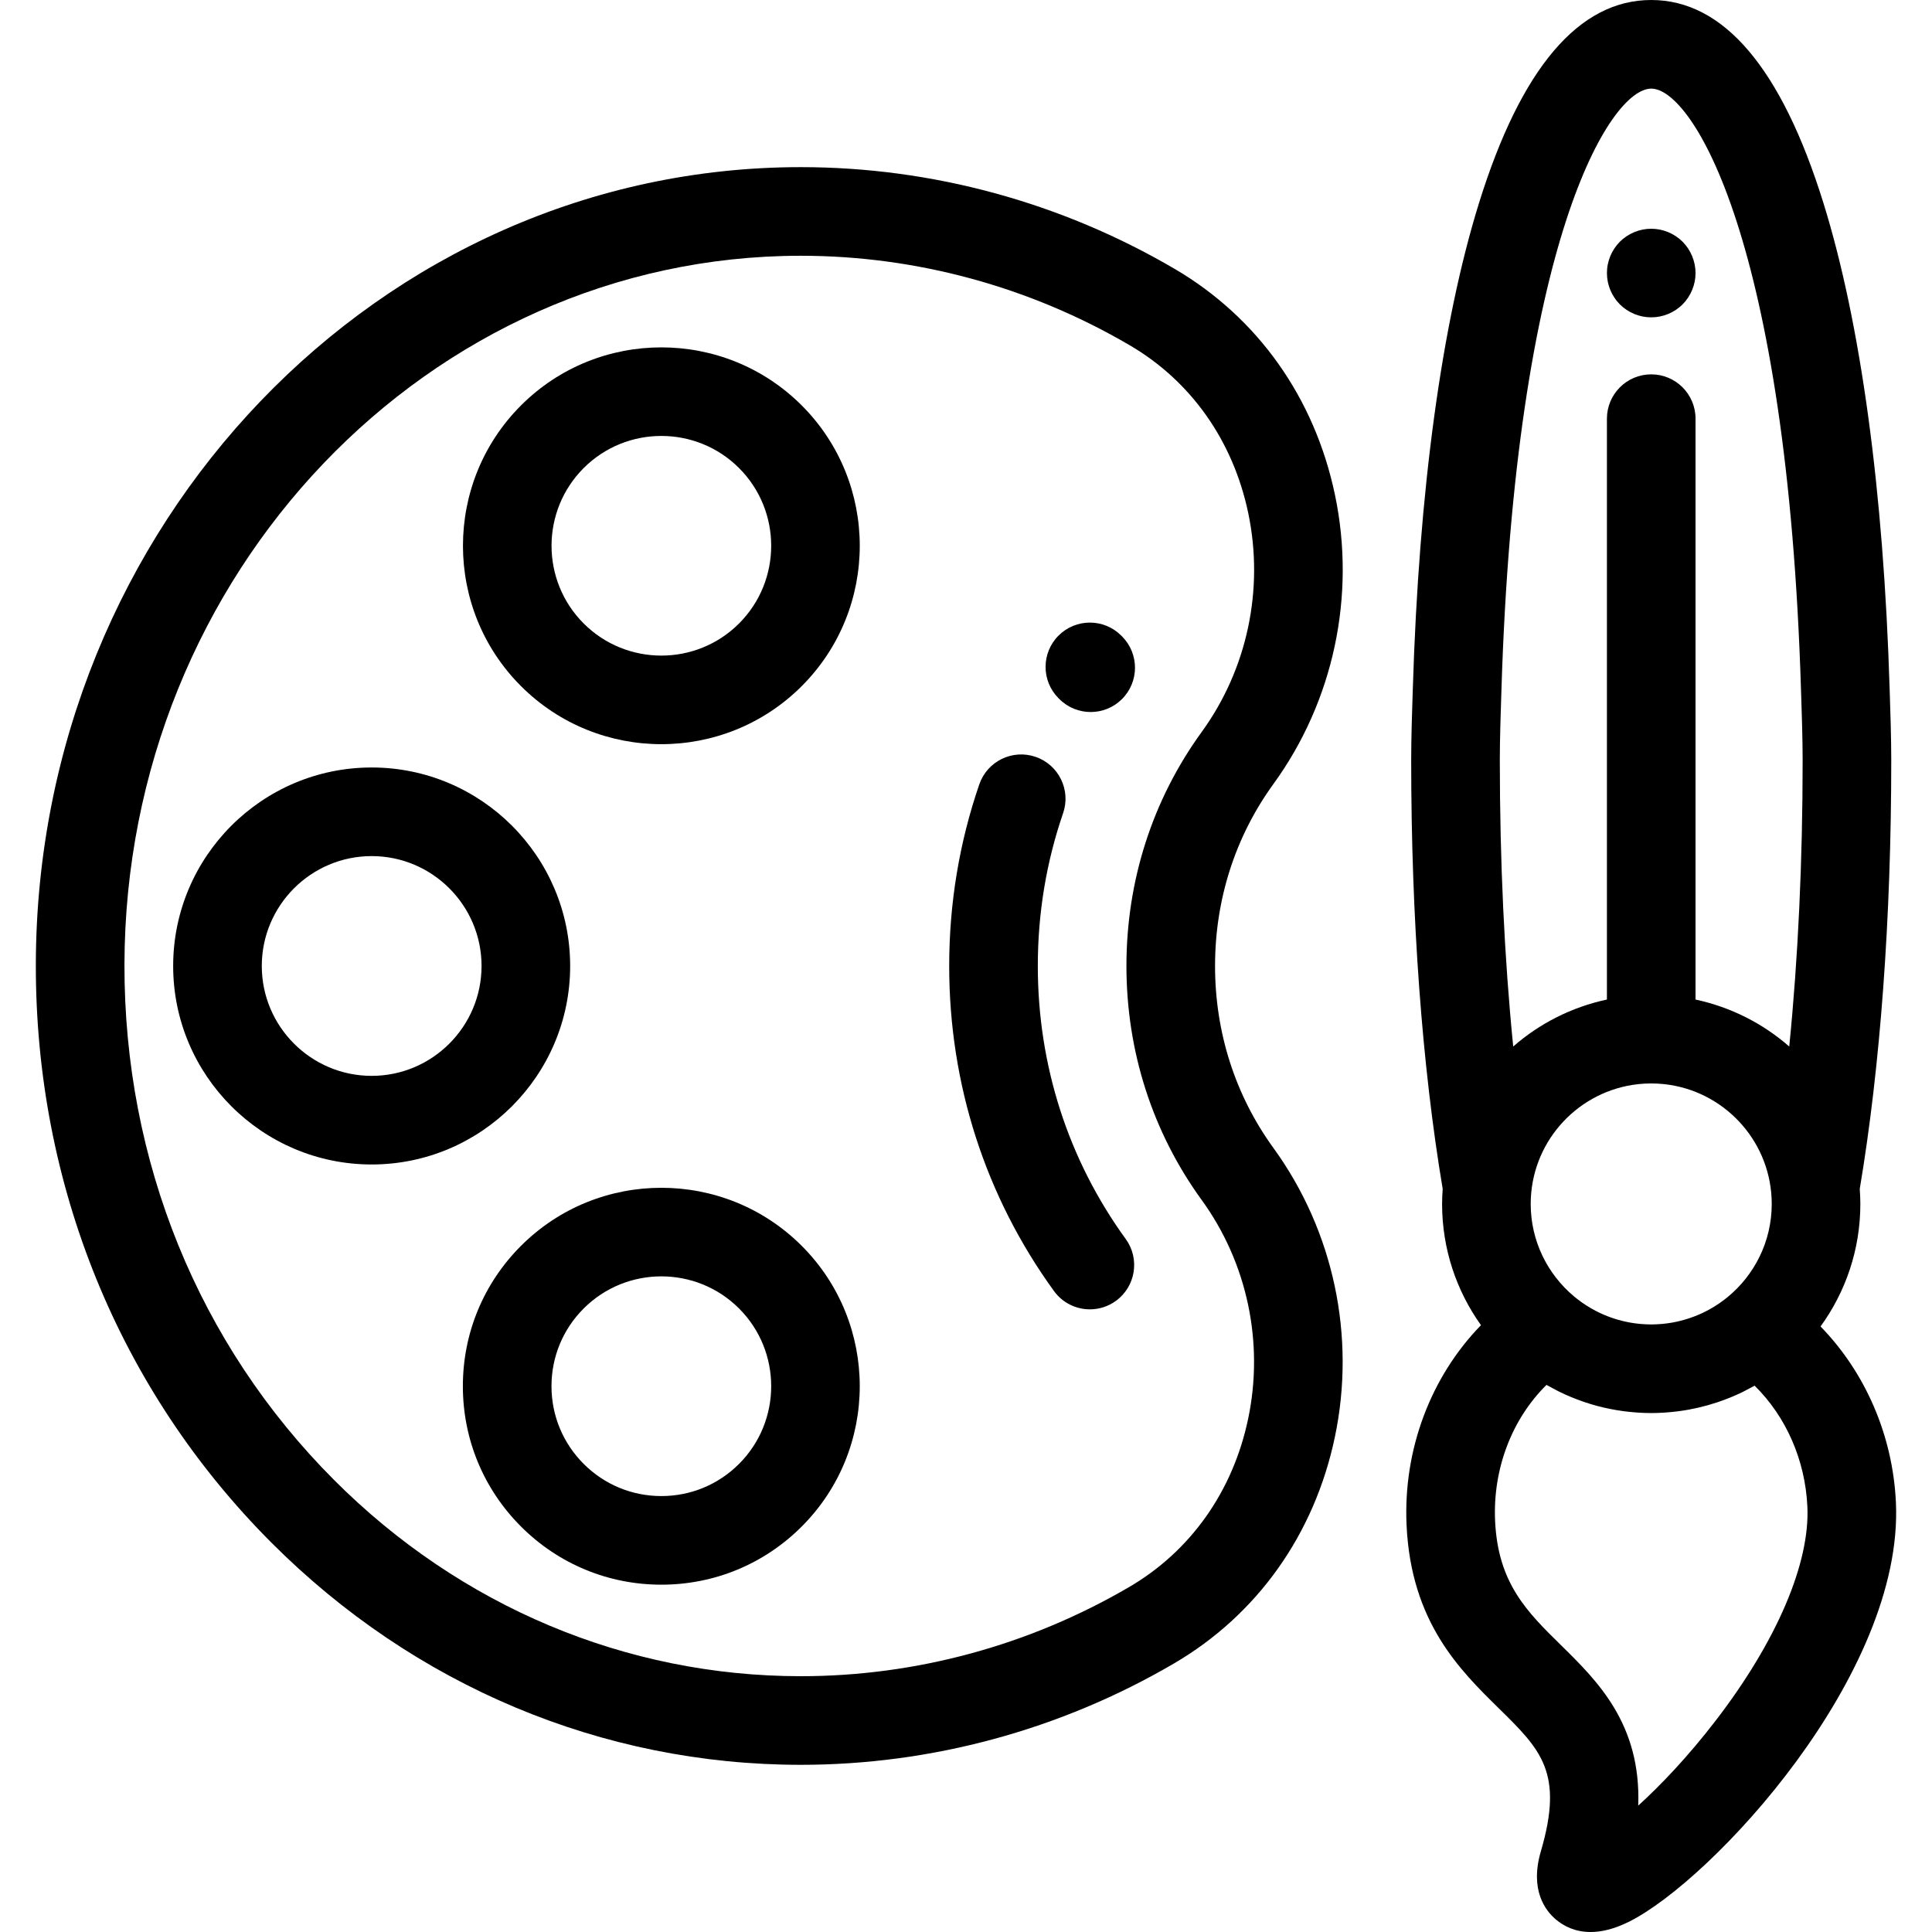 <?xml version="1.0" encoding="iso-8859-1"?>
<!-- Generator: Adobe Illustrator 19.0.0, SVG Export Plug-In . SVG Version: 6.00 Build 0)  -->
<!-- License: CC0. Made by SVG Repo: https://www.svgrepo.com/svg/281259/paint-palette-art -->
<svg version="1.1" id="Layer_1" xmlns="http://www.w3.org/2000/svg" xmlns:xlink="http://www.w3.org/1999/xlink" x="0px" y="0px"
	 viewBox="0 0 512.002 512.002" style="enable-background:new 0 0 512.002 512.002;" xml:space="preserve">
<g>
	<g>
		<path d="M449.105,70.066c-0.154-0.752-0.376-1.491-0.669-2.196c-0.294-0.705-0.659-1.397-1.08-2.031
			c-0.423-0.634-0.916-1.245-1.456-1.785c-0.54-0.54-1.15-1.033-1.785-1.456c-0.647-0.423-1.328-0.787-2.031-1.08
			c-0.703-0.294-1.443-0.517-2.196-0.669c-1.515-0.305-3.077-0.305-4.591,0c-0.752,0.153-1.491,0.376-2.196,0.669
			c-0.705,0.294-1.386,0.658-2.03,1.08c-0.634,0.423-1.245,0.916-1.786,1.456c-0.54,0.54-1.033,1.151-1.455,1.785
			c-0.423,0.634-0.787,1.327-1.08,2.031c-0.294,0.705-0.517,1.444-0.669,2.196c-0.153,0.751-0.223,1.526-0.223,2.29
			c0,0.775,0.072,1.538,0.223,2.302c0.151,0.752,0.375,1.48,0.668,2.196c0.294,0.705,0.658,1.386,1.08,2.02
			c0.422,0.646,0.915,1.245,1.455,1.797c0.541,0.54,1.151,1.022,1.786,1.456c0.646,0.423,1.327,0.787,2.03,1.08
			c0.706,0.294,1.444,0.517,2.196,0.669c0.763,0.153,1.528,0.223,2.302,0.223c0.763,0,1.528-0.07,2.29-0.223
			c0.753-0.153,1.492-0.376,2.196-0.669c0.703-0.294,1.386-0.658,2.031-1.08c0.634-0.435,1.245-0.916,1.785-1.456
			c2.184-2.196,3.44-5.214,3.44-8.314C449.339,71.592,449.258,70.829,449.105,70.066z"/>
	</g>
</g>
<g>
	<g>
		<path d="M502.44,398.162c-0.834-17.803-8.112-34.445-19.974-46.635c6.626-9.132,10.547-20.347,10.547-32.467
			c0-1.342-0.065-2.669-0.159-3.988c5.46-32.463,8.35-71.714,8.35-113.668c0-5.93-0.257-13.622-0.38-17.319l-0.052-1.559
			c-1.595-52.456-7.669-96.994-17.564-128.797C472.116,18.077,456.768,0,437.594,0c-19.175,0-34.522,18.077-45.616,53.73
			c-9.895,31.803-15.97,76.341-17.564,128.796l-0.052,1.561c-0.123,3.697-0.38,11.388-0.38,17.319
			c0,41.954,2.89,81.203,8.35,113.664c-0.094,1.32-0.16,2.648-0.16,3.991c0,11.97,3.827,23.056,10.304,32.126
			c-13.288,13.64-20.656,32.955-19.716,53.049c1.201,25.657,14.083,38.312,24.432,48.481c11.147,10.952,17.288,16.984,11.16,37.879
			c-3.02,10.299,1.212,15.769,4.003,18.112c2.057,1.726,5.057,3.296,9.167,3.296c2.825,0,6.178-0.742,10.104-2.688
			C453.682,498.395,504.572,443.669,502.44,398.162z M397.834,184.87l0.053-1.63c3.637-119.528,28.79-159.756,39.707-159.756
			c10.916,0,36.069,40.227,39.705,159.758l0.053,1.629c0.12,3.569,0.368,10.996,0.368,16.533c0,26.898-1.212,52.594-3.551,75.936
			c-6.962-6.1-15.469-10.445-24.833-12.45V110.949c0-6.485-5.258-11.742-11.742-11.742c-6.484,0-11.742,5.257-11.742,11.742V264.89
			c-9.363,2.006-17.87,6.35-24.832,12.449c-2.339-23.34-3.551-49.036-3.551-75.936C397.467,195.866,397.716,188.44,397.834,184.87z
			 M469.529,319.059c0,9.926-4.553,18.808-11.679,24.67c-0.538,0.443-1.092,0.861-1.656,1.265c-0.196,0.141-0.392,0.284-0.592,0.422
			c-0.609,0.417-1.232,0.81-1.867,1.182c-0.16,0.094-0.322,0.187-0.483,0.278c-0.695,0.391-1.401,0.762-2.123,1.099
			c-0.081,0.039-0.164,0.074-0.247,0.112c-2.43,1.112-4.993,1.919-7.628,2.396c-0.075,0.014-0.15,0.027-0.227,0.04
			c-0.836,0.144-1.679,0.256-2.527,0.333c-0.108,0.009-0.217,0.016-0.326,0.025c-0.856,0.069-1.717,0.114-2.581,0.114
			c-0.001,0-0.001,0-0.002,0c-0.881,0-1.758-0.045-2.63-0.117c-0.1-0.008-0.201-0.014-0.301-0.022
			c-0.864-0.08-1.723-0.195-2.574-0.344c-0.07-0.012-0.141-0.025-0.21-0.038c-2.718-0.497-5.36-1.34-7.856-2.513
			c-0.011-0.005-0.02-0.009-0.031-0.014c-0.783-0.369-1.549-0.777-2.3-1.209c-0.099-0.056-0.197-0.113-0.296-0.17
			c-0.694-0.409-1.372-0.848-2.035-1.31c-0.14-0.097-0.279-0.197-0.418-0.297c-0.632-0.456-1.249-0.934-1.849-1.437
			c-6.986-5.863-11.437-14.651-11.437-24.463c0-15.932,11.727-29.174,27.002-31.553c0.035-0.006,0.07-0.012,0.106-0.018
			c0.447-0.068,0.898-0.123,1.352-0.173c0.09-0.009,0.179-0.022,0.269-0.032c0.416-0.041,0.836-0.07,1.255-0.096
			c0.117-0.007,0.235-0.019,0.353-0.025c0.525-0.026,1.053-0.04,1.585-0.04c0.005,0,0.009,0,0.014,0
			c0.537,0,1.071,0.014,1.602,0.041c0.109,0.006,0.217,0.016,0.326,0.023c0.43,0.026,0.86,0.055,1.285,0.097
			c0.081,0.008,0.161,0.02,0.241,0.028c0.463,0.05,0.924,0.107,1.381,0.176c0.026,0.004,0.053,0.009,0.079,0.013
			C457.792,289.873,469.529,303.121,469.529,319.059z M454.739,455.898c-7.424,9.666-14.643,17.21-20.59,22.616
			c0.794-21.634-10.796-33.022-20.496-42.551c-8.94-8.783-16.66-16.369-17.432-32.827c-0.649-13.857,4.454-27.076,13.614-36.119
			c0.177,0.103,0.363,0.19,0.542,0.29c0.734,0.416,1.478,0.814,2.233,1.197c0.197,0.1,0.392,0.206,0.591,0.303
			c2.05,1.009,4.173,1.888,6.356,2.642c0.116,0.04,0.234,0.08,0.351,0.119c1.073,0.363,2.158,0.696,3.259,0.993
			c0.009,0.002,0.018,0.006,0.027,0.008c2.222,0.599,4.499,1.058,6.821,1.377c0.231,0.032,0.464,0.06,0.695,0.089
			c0.887,0.11,1.779,0.198,2.677,0.267c0.279,0.021,0.559,0.047,0.838,0.065c1.114,0.067,2.235,0.112,3.364,0.112
			c0.001,0,0.002,0,0.004,0c1.117,0,2.223-0.043,3.323-0.109c0.278-0.016,0.557-0.042,0.834-0.063
			c0.881-0.066,1.757-0.151,2.626-0.258c0.238-0.029,0.476-0.059,0.714-0.09c3.429-0.466,6.757-1.247,9.958-2.312
			c0.126-0.042,0.25-0.085,0.376-0.127c0.985-0.336,1.957-0.696,2.917-1.085c0.109-0.045,0.22-0.085,0.329-0.13
			c1.043-0.431,2.073-0.887,3.082-1.377c0.154-0.074,0.303-0.159,0.456-0.234c0.77-0.384,1.532-0.784,2.283-1.202
			c0.167-0.093,0.341-0.173,0.507-0.268c8.296,8.155,13.4,19.654,13.979,32.038C479.685,414.278,470.849,434.923,454.739,455.898z"
			/>
	</g>
</g>
<g>
	<g>
		<path d="M322.002,255.995c0-17.604,5.349-34.278,15.466-48.221c15.96-21.992,21.908-49.918,16.317-76.617
			c-5.387-25.726-20.473-46.997-42.476-59.895c-30.103-17.644-64.36-26.969-99.081-26.969c-0.011,0-0.026,0-0.036,0
			C100.637,44.314,9.71,139.097,9.497,255.584c-0.107,58.374,22.052,112.781,62.397,153.2
			c37.921,37.991,87.759,58.913,140.331,58.913c34.621,0,68.798-9.275,98.835-26.824c22.11-12.917,37.272-34.236,42.693-60.032
			c5.612-26.699-0.324-54.628-16.288-76.628C327.349,290.273,322.002,273.598,322.002,255.995z M330.771,376.011
			c-4.041,19.224-15.247,35.057-31.557,44.585c-26.446,15.451-56.527,23.616-86.989,23.616c-46.291,0-90.226-18.474-123.71-52.02
			c-35.907-35.972-55.629-84.473-55.533-136.565C33.171,152.064,113.566,67.796,212.196,67.78c0.011,0,0.021,0,0.032,0
			c30.549,0,60.705,8.211,87.206,23.745c16.214,9.503,27.353,25.289,31.365,44.447c4.234,20.224-0.262,41.367-12.339,58.009
			c-13.046,17.979-19.942,39.423-19.942,62.015c0,22.59,6.895,44.034,19.94,62.011C330.534,334.648,335.021,355.789,330.771,376.011
			z"/>
	</g>
</g>
<g>
	<g>
		<path d="M298.33,328.351c-15.241-21.005-23.298-46.026-23.298-72.356c0-13.956,2.255-27.578,6.701-40.49
			c2.111-6.132-1.147-12.815-7.279-14.926c-6.131-2.111-12.814,1.147-14.926,7.279c-5.296,15.378-7.981,31.573-7.981,48.138
			c0,31.317,9.604,61.106,27.774,86.148c2.297,3.166,5.879,4.846,9.514,4.846c2.391,0,4.805-0.728,6.887-2.239
			C300.971,340.942,302.138,333.6,298.33,328.351z"/>
	</g>
</g>
<g>
	<g>
		<path d="M297.358,168.66l-0.214-0.214c-4.578-4.594-12.015-4.601-16.606-0.022c-4.591,4.58-4.602,12.014-0.022,16.606l0.214,0.214
			c2.293,2.3,5.304,3.45,8.314,3.45c3,0,6-1.143,8.292-3.428C301.927,180.686,301.938,173.252,297.358,168.66z"/>
	</g>
</g>
<g>
	<g>
		<path d="M98.495,203.392c-29.006,0-52.604,23.599-52.604,52.604s23.599,52.604,52.604,52.604
			c29.005,0,52.604-23.598,52.604-52.604S127.502,203.392,98.495,203.392z M98.497,285.115c-16.057,0-29.119-13.063-29.119-29.119
			s13.063-29.119,29.119-29.119s29.119,13.063,29.119,29.119S114.552,285.115,98.497,285.115z"/>
	</g>
</g>
<g>
	<g>
		<path d="M212.465,330.159c-20.509-20.509-53.882-20.509-74.393-0.001c-9.935,9.935-15.407,23.145-15.407,37.196
			c0,14.051,5.472,27.261,15.407,37.196c9.935,9.935,23.146,15.408,37.196,15.408s27.261-5.472,37.196-15.407
			C232.974,384.042,232.974,350.67,212.465,330.159z M195.859,387.945c-5.5,5.5-12.812,8.53-20.59,8.53
			c-7.778,0-15.09-3.03-20.59-8.53c-5.5-5.5-8.529-12.812-8.529-20.59c0-7.778,3.03-15.09,8.53-20.59
			c5.676-5.677,13.133-8.514,20.59-8.514c7.456,0,14.914,2.838,20.59,8.514C207.213,358.119,207.213,376.592,195.859,387.945z"/>
	</g>
</g>
<g>
	<g>
		<path d="M212.466,107.44c-20.51-20.51-53.884-20.509-74.394-0.001c-20.51,20.51-20.51,53.884,0,74.394
			c10.255,10.255,23.726,15.383,37.196,15.383s26.942-5.128,37.198-15.383C232.975,161.322,232.975,127.95,212.466,107.44z
			 M195.86,165.225c-11.354,11.354-29.827,11.354-41.181,0c-11.354-11.353-11.354-29.827,0-41.181
			c5.676-5.677,13.133-8.514,20.59-8.514c7.455,0,14.914,2.838,20.59,8.514C207.213,135.398,207.213,153.873,195.86,165.225z"/>
	</g>
</g>
</svg>
